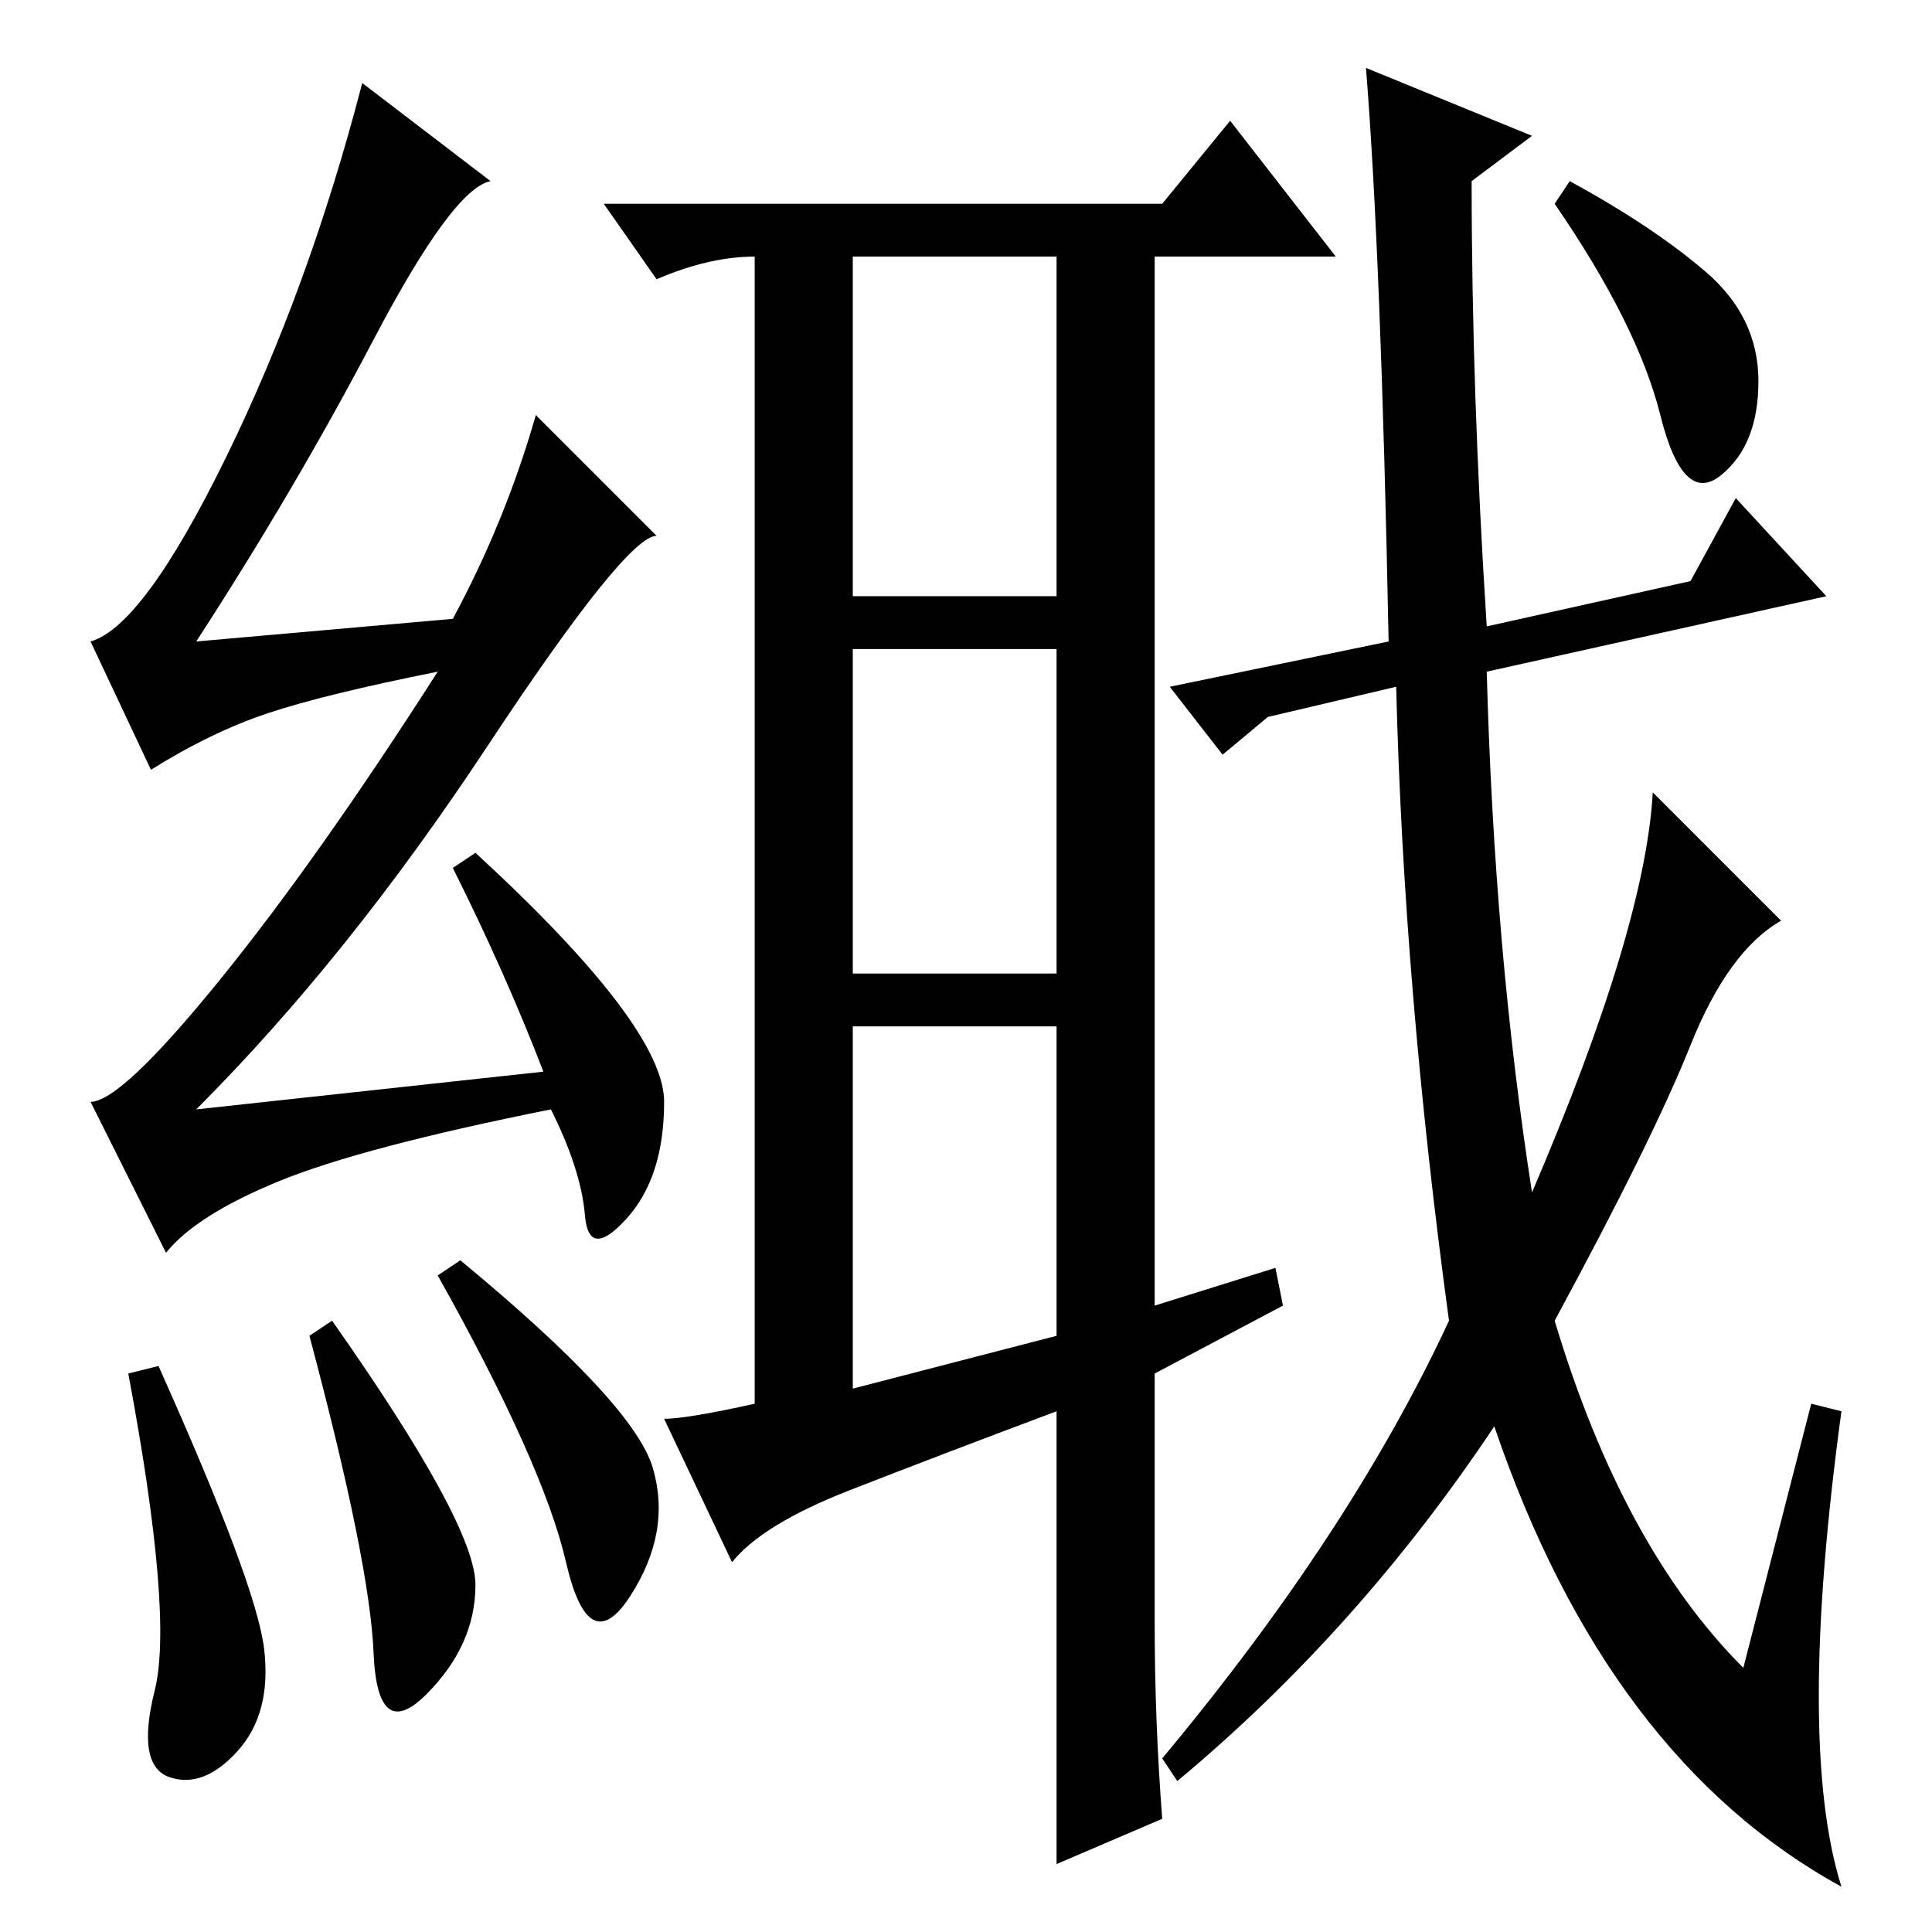 <?xml version="1.0" standalone="no"?>
<!DOCTYPE svg PUBLIC "-//W3C//DTD SVG 1.1//EN" "http://www.w3.org/Graphics/SVG/1.1/DTD/svg11.dtd" >
<svg xmlns="http://www.w3.org/2000/svg" xmlns:xlink="http://www.w3.org/1999/xlink" version="1.1" viewBox="0 -36 256 256">
  <g transform="matrix(1 0 0 -1 0 220)">
   <path fill="currentColor"
d="M21 75q13 -29 14 -37.5t-3.5 -13.5t-9 -3.5t-2 11.5t-3.5 42zM41 79l3 2q19 -27 19 -35t-6.5 -14.5t-7 5.5t-8.5 42zM61 89q23 -19 25.5 -27.5t-3 -17t-8.5 4.5t-17 38zM49.5 211q-10.5 -20 -23.5 -40l34 3q7 13 11 27l16 -16q-4 0 -22.5 -28t-38.5 -48l46 5
q-5 13 -12 27l3 2q25 -23 25 -33t-5 -15.5t-5.5 0.5t-4.5 14q-25 -5 -36 -9.5t-15 -9.5l-10 20q4 0 17 16t29 41q-15 -3 -22.5 -5.5t-15.5 -7.5l-8 17q7 2 18 24.5t18 49.5l17 -13q-5 -1 -15.5 -21zM100 70v152q-6 0 -13 -3l-7 10h74l9 11l14 -18h-24v-139l16 5l1 -5l-17 -9
v-33q0 -13 1 -26l-14 -6v60q-16 -6 -27.5 -10.5t-15.5 -9.5l-9 19q3 0 12 2zM113 177h27v45h-27v-45zM113 127h27v43h-27v-43zM113 72l27 7v41h-27v-48zM224 117.5q-5 -12.5 -18 -36.5q9 -30 25 -46l9 35l4 -1q-6 -44 0 -63q-31 17 -46 61q-18 -27 -42 -47l-2 3q25 30 38 58
q-6 44 -7 84l-17 -4l-6 -5l-7 9l29 6q-1 51 -3 76l22 -9l-8 -6q0 -28 2 -59l27 6l6 11l12 -13l-45 -10q1 -37 6 -69q15 35 16 53l17 -17q-7 -4 -12 -16.5zM226 220q7 -6 7 -14.5t-5 -12.5t-8 8t-14 28l2 3q11 -6 18 -12z" />
  </g>

</svg>
